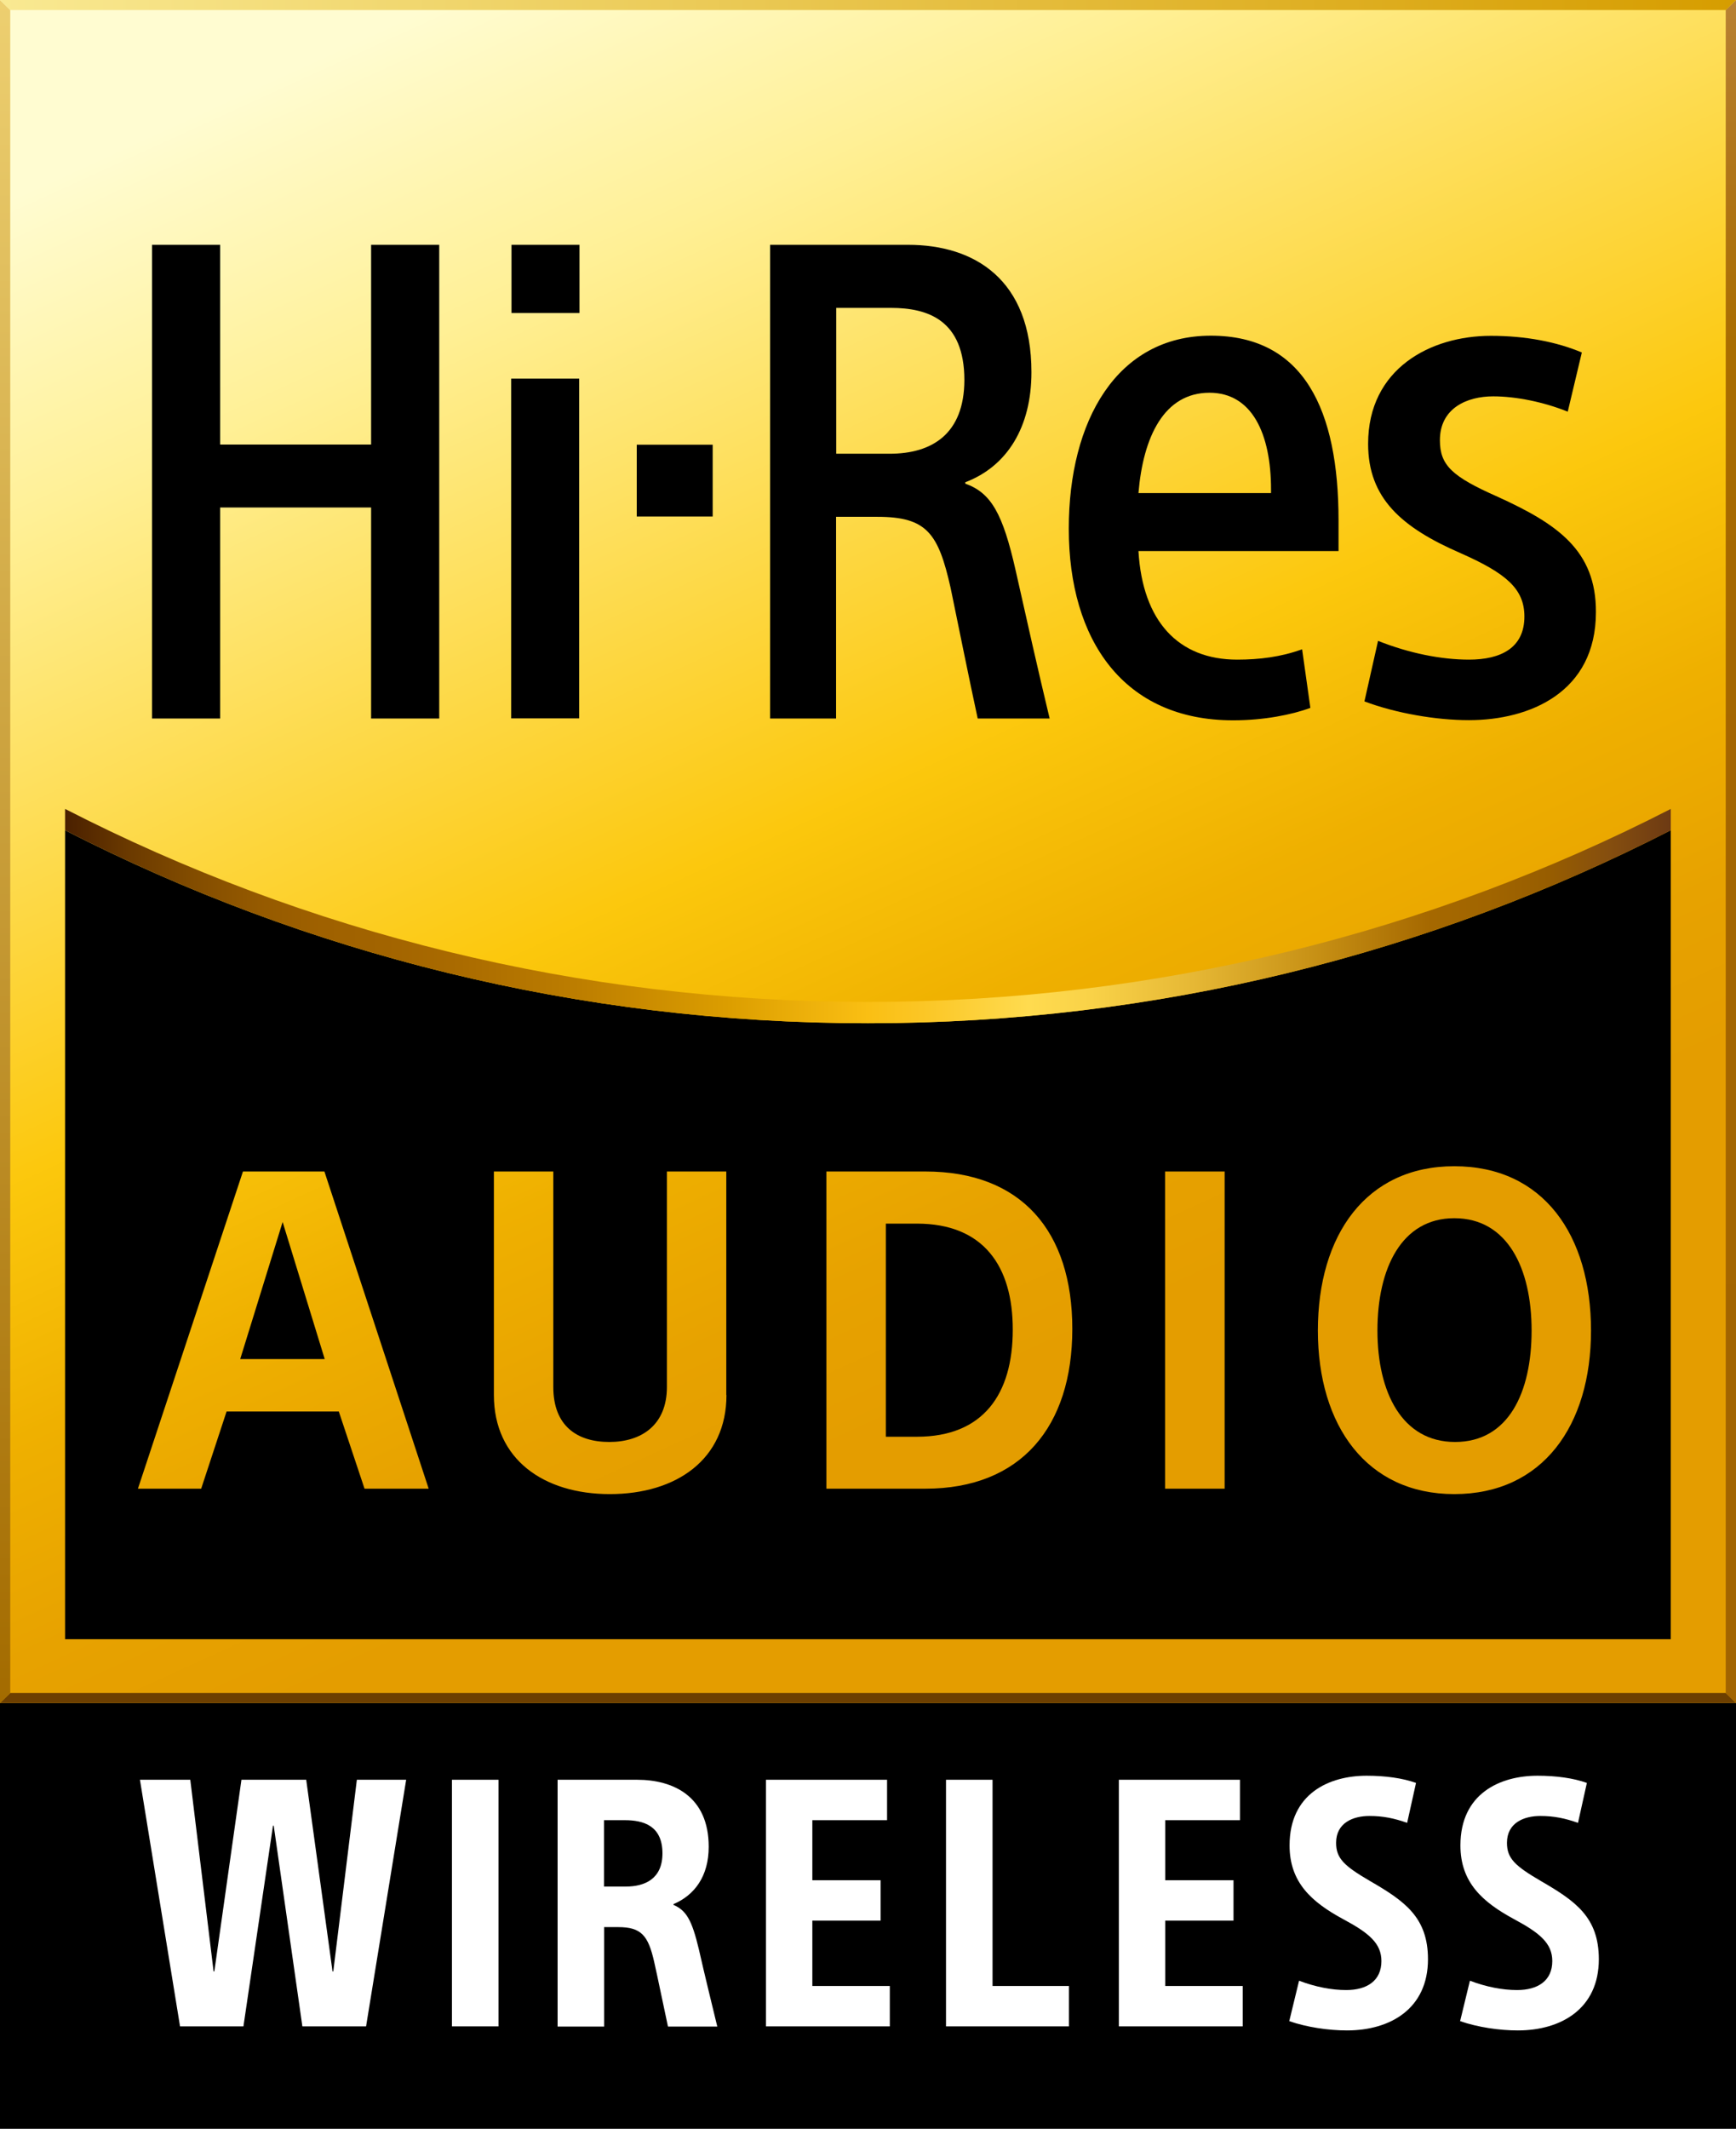 <svg width="62" height="76" viewBox="0 0 62 76" fill="none" xmlns="http://www.w3.org/2000/svg">
<rect x="0" y="0" width="62" height="76" fill="#333333" stroke="none"/>
<g clip-path="url(#clip0_131_1535)">
<path d="M62 60.803H0V76.005H62V60.803Z" fill="black"/>
<path d="M53.481 17.733C51.857 17.015 51.425 16.612 51.425 15.717C51.425 14.575 52.388 14.151 53.328 14.151C54.137 14.151 55.127 14.35 55.991 14.698L56.494 12.585C55.608 12.21 54.493 11.99 53.246 11.99C51.092 11.99 48.861 13.159 48.861 15.846C48.861 17.787 50.053 18.832 52.163 19.749C53.787 20.468 54.443 21.02 54.443 22.012C54.443 23.128 53.601 23.551 52.464 23.551C51.474 23.551 50.337 23.326 49.216 22.881L48.73 25.042C49.845 25.466 51.294 25.712 52.459 25.712C54.64 25.712 56.997 24.715 56.997 21.857C57.008 19.648 55.614 18.704 53.481 17.733Z" fill="black"/>
<path d="M43.245 11.985C39.888 11.985 38.171 15.02 38.171 18.875C38.171 22.854 40.128 25.718 44.043 25.718C45.126 25.718 46.143 25.519 46.799 25.273L46.504 23.181C45.755 23.455 44.978 23.551 44.185 23.551C42.086 23.551 40.806 22.184 40.659 19.674H47.805V18.58C47.805 14.644 46.575 11.985 43.245 11.985ZM45.394 17.604H40.659C40.828 15.588 41.577 14.022 43.196 14.022C44.716 14.022 45.394 15.486 45.394 17.481V17.604Z" fill="black"/>
<path d="M34.475 17.267V17.218C35.967 16.65 36.837 15.256 36.837 13.288C36.837 9.974 34.797 8.741 32.435 8.741H27.503V25.653H29.86V18.452H31.336C33.102 18.452 33.512 19.041 33.95 20.988C34.179 22.098 34.639 24.372 34.918 25.653H37.487C37.05 23.83 36.689 22.221 36.274 20.371C35.814 18.334 35.399 17.599 34.475 17.267ZM31.774 16.2H29.865V10.993H31.823C33.13 10.993 34.442 11.422 34.442 13.572C34.436 15.492 33.288 16.2 31.774 16.2Z" fill="black"/>
<path d="M25.453 15.878H22.741V18.441H25.453V15.878Z" fill="black"/>
<path d="M20.696 8.741H18.268V11.175H20.696V8.741Z" fill="black"/>
<path d="M20.685 13.518H18.257V25.648H20.685V13.518Z" fill="black"/>
<path d="M13.254 15.872H7.863V8.741H5.429V25.653H7.863V18.119H13.254V25.653H15.687V8.741H13.254V15.872Z" fill="black"/>
<path d="M30.997 36.533C20.646 36.533 10.897 34.04 2.324 29.643V58.524H59.671V29.643C51.097 34.04 41.342 36.533 30.997 36.533ZM13.019 53.151L12.1 50.395H8.092L7.185 53.151H4.926L8.677 41.826H11.586L15.31 53.151H13.019ZM25.945 49.805C25.945 52.105 24.157 53.344 21.778 53.344C19.422 53.344 17.639 52.105 17.639 49.805V41.826H19.761V49.521C19.761 50.904 20.603 51.483 21.762 51.483C22.91 51.483 23.818 50.878 23.818 49.521V41.826H25.939V49.805H25.945ZM33.048 53.151H29.515V41.826H33.048C36.471 41.826 38.297 43.95 38.297 47.446C38.297 50.942 36.459 53.151 33.048 53.151ZM43.737 53.151H41.61V41.826H43.737V53.151ZM51.939 53.344C48.811 53.344 47.067 50.899 47.067 47.505C47.067 44.1 48.784 41.638 51.939 41.638C55.121 41.638 56.822 44.1 56.822 47.505C56.822 50.899 55.094 53.344 51.939 53.344Z" fill="black"/>
<path d="M8.579 48.523H11.597L10.094 43.628L8.579 48.523Z" fill="black"/>
<path d="M32.747 43.687H31.637V51.296H32.747C35.114 51.296 36.17 49.778 36.17 47.478C36.175 45.204 35.12 43.687 32.747 43.687Z" fill="black"/>
<path d="M51.939 43.494C50.058 43.494 49.194 45.279 49.194 47.505C49.194 49.714 50.074 51.483 51.966 51.483C53.875 51.483 54.7 49.714 54.7 47.505C54.7 45.279 53.836 43.494 51.939 43.494Z" fill="black"/>
<path d="M61.634 0.359L62 0H0L0.366 0.359H61.634Z" fill="url(#paint0_linear_131_1535)"/>
<path d="M2.324 29.643C10.897 34.04 20.646 36.533 30.997 36.533C41.342 36.533 51.092 34.04 59.671 29.643V28.881C51.097 33.279 41.342 35.772 30.997 35.772C20.646 35.772 10.897 33.279 2.324 28.881V29.643Z" fill="url(#paint1_linear_131_1535)"/>
<path d="M9.776 65.184H9.749L8.694 72.348H6.43L4.998 63.543H6.796L7.628 70.386H7.655L8.623 63.543H10.936L11.876 70.386H11.903L12.745 63.543H14.506L13.074 72.348H10.799L9.776 65.184Z" fill="white"/>
<path d="M16.141 63.543H17.803V72.348H16.141V63.543Z" fill="white"/>
<path d="M19.914 63.543H22.757C24.042 63.543 25.311 64.133 25.311 65.935C25.311 66.986 24.808 67.662 24.053 67.983V68.01C24.507 68.209 24.709 68.541 24.961 69.603C25.174 70.541 25.387 71.404 25.617 72.354H23.856C23.719 71.726 23.49 70.6 23.364 70.048C23.151 69.099 22.899 68.804 22.079 68.804H21.576V72.354H19.914V63.543ZM21.571 67.356H22.352C23.03 67.356 23.659 67.082 23.659 66.171C23.659 65.184 22.981 64.986 22.314 64.986H21.571V67.356Z" fill="white"/>
<path d="M27.356 63.543H31.681V64.986H29.012V67.131H31.451V68.573H29.012V70.906H31.779V72.348H27.356V63.543Z" fill="white"/>
<path d="M33.786 63.543H35.448V70.906H38.177V72.348H33.786V63.543Z" fill="white"/>
<path d="M39.959 63.543H44.284V64.986H41.616V67.131H44.054V68.573H41.616V70.906H44.383V72.348H39.959V63.543Z" fill="white"/>
<path d="M50.255 65.082C49.801 64.921 49.402 64.836 48.91 64.836C48.319 64.836 47.718 65.082 47.718 65.796C47.718 66.353 48.008 66.621 48.937 67.163C50.167 67.876 50.999 68.455 50.999 69.951C50.999 71.716 49.654 72.493 48.106 72.493C47.45 72.493 46.673 72.38 46.045 72.161L46.395 70.718C46.974 70.938 47.554 71.051 48.079 71.051C48.822 71.051 49.336 70.718 49.336 70.016C49.336 69.388 48.899 69.018 47.98 68.525C46.837 67.908 46.056 67.206 46.056 65.887C46.056 64.037 47.466 63.399 48.811 63.399C49.468 63.399 50.096 63.484 50.572 63.656L50.255 65.082Z" fill="white"/>
<path d="M56.357 65.082C55.903 64.921 55.504 64.836 55.012 64.836C54.422 64.836 53.82 65.082 53.82 65.796C53.82 66.353 54.11 66.621 55.039 67.163C56.27 67.876 57.101 68.455 57.101 69.951C57.101 71.716 55.756 72.493 54.208 72.493C53.552 72.493 52.776 72.38 52.147 72.161L52.497 70.718C53.077 70.938 53.656 71.051 54.181 71.051C54.925 71.051 55.439 70.718 55.439 70.016C55.439 69.388 55.001 69.018 54.083 68.525C52.94 67.908 52.158 67.206 52.158 65.887C52.158 64.037 53.569 63.399 54.914 63.399C55.57 63.399 56.199 63.484 56.674 63.656L56.357 65.082Z" fill="white"/>
<path d="M62 0H0V60.803H62V0Z" fill="url(#paint2_linear_131_1535)"/>
<path d="M53.481 17.733C51.857 17.015 51.425 16.612 51.425 15.717C51.425 14.575 52.388 14.151 53.328 14.151C54.137 14.151 55.127 14.35 55.991 14.698L56.494 12.585C55.608 12.21 54.493 11.99 53.246 11.99C51.092 11.99 48.861 13.159 48.861 15.846C48.861 17.787 50.053 18.832 52.163 19.749C53.787 20.468 54.443 21.02 54.443 22.012C54.443 23.133 53.601 23.551 52.464 23.551C51.474 23.551 50.337 23.326 49.216 22.881L48.73 25.042C49.85 25.466 51.294 25.712 52.459 25.712C54.64 25.712 56.997 24.715 56.997 21.857C57.008 19.648 55.614 18.704 53.481 17.733Z" fill="black"/>
<path d="M43.245 11.985C39.888 11.985 38.171 15.02 38.171 18.875C38.171 22.854 40.128 25.718 44.043 25.718C45.126 25.718 46.143 25.519 46.799 25.273L46.504 23.181C45.755 23.455 44.978 23.551 44.185 23.551C42.086 23.551 40.806 22.184 40.659 19.674H47.805V18.58C47.805 14.644 46.575 11.985 43.245 11.985ZM45.394 17.604H40.659C40.828 15.588 41.577 14.022 43.196 14.022C44.716 14.022 45.394 15.486 45.394 17.481V17.604Z" fill="black"/>
<path d="M34.475 17.267V17.218C35.967 16.65 36.837 15.256 36.837 13.288C36.837 9.974 34.797 8.741 32.435 8.741H27.503V25.653H29.86V18.452H31.336C33.102 18.452 33.512 19.041 33.95 20.988C34.179 22.098 34.639 24.372 34.918 25.653H37.487C37.05 23.83 36.689 22.221 36.274 20.371C35.814 18.334 35.399 17.599 34.475 17.267ZM31.774 16.2H29.865V10.993H31.823C33.13 10.993 34.442 11.422 34.442 13.572C34.436 15.492 33.288 16.2 31.774 16.2Z" fill="black"/>
<path d="M25.453 15.878H22.741V18.441H25.453V15.878Z" fill="black"/>
<path d="M20.696 8.741H18.268V11.175H20.696V8.741Z" fill="black"/>
<path d="M20.685 13.518H18.257V25.648H20.685V13.518Z" fill="black"/>
<path d="M13.254 15.872H7.863V8.741H5.429V25.653H7.863V18.119H13.254V25.653H15.687V8.741H13.254V15.872Z" fill="black"/>
<path d="M30.997 36.533C20.646 36.533 10.897 34.04 2.324 29.643V58.524H59.671V29.643C51.097 34.04 41.342 36.533 30.997 36.533ZM13.019 53.151L12.1 50.395H8.092L7.185 53.151H4.926L8.677 41.826H11.586L15.31 53.151H13.019ZM25.945 49.805C25.945 52.105 24.157 53.344 21.778 53.344C19.422 53.344 17.639 52.105 17.639 49.805V41.826H19.761V49.521C19.761 50.904 20.603 51.483 21.762 51.483C22.91 51.483 23.818 50.878 23.818 49.521V41.826H25.939V49.805H25.945ZM33.048 53.151H29.515V41.826H33.048C36.471 41.826 38.297 43.95 38.297 47.446C38.297 50.942 36.459 53.151 33.048 53.151ZM43.737 53.151H41.61V41.826H43.737V53.151ZM51.939 53.344C48.811 53.344 47.067 50.899 47.067 47.505C47.067 44.1 48.784 41.638 51.939 41.638C55.121 41.638 56.822 44.1 56.822 47.505C56.822 50.899 55.094 53.344 51.939 53.344Z" fill="black"/>
<path d="M8.579 48.523H11.597L10.094 43.628L8.579 48.523Z" fill="black"/>
<path d="M32.747 43.687H31.637V51.296H32.747C35.114 51.296 36.17 49.778 36.17 47.478C36.175 45.204 35.12 43.687 32.747 43.687Z" fill="black"/>
<path d="M51.939 43.494C50.058 43.494 49.194 45.279 49.194 47.505C49.194 49.714 50.074 51.483 51.966 51.483C53.875 51.483 54.7 49.714 54.7 47.505C54.7 45.279 53.836 43.494 51.939 43.494Z" fill="black"/>
<path d="M0.366 60.444L0 60.803H62L61.634 60.444H0.366Z" fill="#6D3F00"/>
<path d="M61.633 60.444L62 60.803V0L61.633 0.359V60.444Z" fill="url(#paint3_linear_131_1535)"/>
<path d="M0.366 0.359L0 0V60.803L0.366 60.439V0.359Z" fill="url(#paint4_linear_131_1535)"/>
<path d="M61.634 0.359L62 0H0L0.366 0.359H61.634Z" fill="url(#paint5_linear_131_1535)"/>
<path d="M2.324 29.643C10.897 34.04 20.646 36.533 30.997 36.533C41.342 36.533 51.092 34.04 59.671 29.643V28.881C51.097 33.279 41.342 35.772 30.997 35.772C20.646 35.772 10.897 33.279 2.324 28.881V29.643Z" fill="url(#paint6_linear_131_1535)"/>
</g>
<defs>
<linearGradient id="paint0_linear_131_1535" x1="0.001" y1="0.181" x2="61.999" y2="0.181" gradientUnits="userSpaceOnUse">
<stop stop-color="#F9E992"/>
<stop offset="1" stop-color="#D69D00"/>
</linearGradient>
<linearGradient id="paint1_linear_131_1535" x1="2.325" y1="32.708" x2="59.67" y2="32.708" gradientUnits="userSpaceOnUse">
<stop stop-color="#4A2000"/>
<stop offset="0.04" stop-color="#6B3A00"/>
<stop offset="0.081" stop-color="#834D00"/>
<stop offset="0.121" stop-color="#955A00"/>
<stop offset="0.161" stop-color="#9F6100"/>
<stop offset="0.2" stop-color="#A26400"/>
<stop offset="0.246" stop-color="#AA6B00"/>
<stop offset="0.321" stop-color="#BD7E00"/>
<stop offset="0.414" stop-color="#DC9E00"/>
<stop offset="0.5" stop-color="#FABF13"/>
<stop offset="0.534" stop-color="#FBC625"/>
<stop offset="0.59" stop-color="#FED849"/>
<stop offset="0.6" stop-color="#FFDB4F"/>
<stop offset="0.639" stop-color="#F9D248"/>
<stop offset="0.702" stop-color="#E6B835"/>
<stop offset="0.781" stop-color="#C68F14"/>
<stop offset="0.85" stop-color="#A56800"/>
<stop offset="0.886" stop-color="#A16500"/>
<stop offset="0.924" stop-color="#975D00"/>
<stop offset="0.962" stop-color="#854E0F"/>
<stop offset="1" stop-color="#6D3A13"/>
<stop offset="1" stop-color="#6D3A13"/>
</linearGradient>
<linearGradient id="paint2_linear_131_1535" x1="16.431" y1="-0.24" x2="38.475" y2="47.966" gradientUnits="userSpaceOnUse">
<stop stop-color="#FFFCD1"/>
<stop offset="0.2" stop-color="#FFF096"/>
<stop offset="0.6" stop-color="#FCC80E"/>
<stop offset="0.609" stop-color="#FBC70C"/>
<stop offset="0.762" stop-color="#EFB000"/>
<stop offset="0.897" stop-color="#E7A200"/>
<stop offset="1" stop-color="#E49D00"/>
</linearGradient>
<linearGradient id="paint3_linear_131_1535" x1="61.815" y1="60.801" x2="61.815" y2="0" gradientUnits="userSpaceOnUse">
<stop stop-color="#A26400"/>
<stop offset="0.492" stop-color="#A36500"/>
<stop offset="0.67" stop-color="#A56800"/>
<stop offset="0.796" stop-color="#A96D00"/>
<stop offset="0.898" stop-color="#AF7519"/>
<stop offset="0.985" stop-color="#B67F2F"/>
<stop offset="1" stop-color="#B88134"/>
</linearGradient>
<linearGradient id="paint4_linear_131_1535" x1="0.184" y1="0.001" x2="0.184" y2="60.801" gradientUnits="userSpaceOnUse">
<stop stop-color="#EDCF70"/>
<stop offset="1" stop-color="#A36B00"/>
</linearGradient>
<linearGradient id="paint5_linear_131_1535" x1="0.001" y1="0.181" x2="61.999" y2="0.181" gradientUnits="userSpaceOnUse">
<stop stop-color="#F9E992"/>
<stop offset="1" stop-color="#D69D00"/>
</linearGradient>
<linearGradient id="paint6_linear_131_1535" x1="2.325" y1="32.708" x2="59.671" y2="32.708" gradientUnits="userSpaceOnUse">
<stop stop-color="#4A2000"/>
<stop offset="0.04" stop-color="#6B3A00"/>
<stop offset="0.081" stop-color="#834D00"/>
<stop offset="0.121" stop-color="#955A00"/>
<stop offset="0.161" stop-color="#9F6100"/>
<stop offset="0.2" stop-color="#A26400"/>
<stop offset="0.246" stop-color="#AA6B00"/>
<stop offset="0.321" stop-color="#BD7E00"/>
<stop offset="0.414" stop-color="#DC9E00"/>
<stop offset="0.5" stop-color="#FABF13"/>
<stop offset="0.534" stop-color="#FBC625"/>
<stop offset="0.59" stop-color="#FED849"/>
<stop offset="0.6" stop-color="#FFDB4F"/>
<stop offset="0.639" stop-color="#F9D248"/>
<stop offset="0.702" stop-color="#E6B835"/>
<stop offset="0.781" stop-color="#C68F14"/>
<stop offset="0.85" stop-color="#A56800"/>
<stop offset="0.886" stop-color="#A16500"/>
<stop offset="0.924" stop-color="#975D00"/>
<stop offset="0.962" stop-color="#854E0F"/>
<stop offset="1" stop-color="#6D3A13"/>
<stop offset="1" stop-color="#6D3A13"/>
</linearGradient>
<clipPath id="clip0_131_1535">
<rect width="62" height="76" fill="white"/>
</clipPath>
</defs>
</svg>
